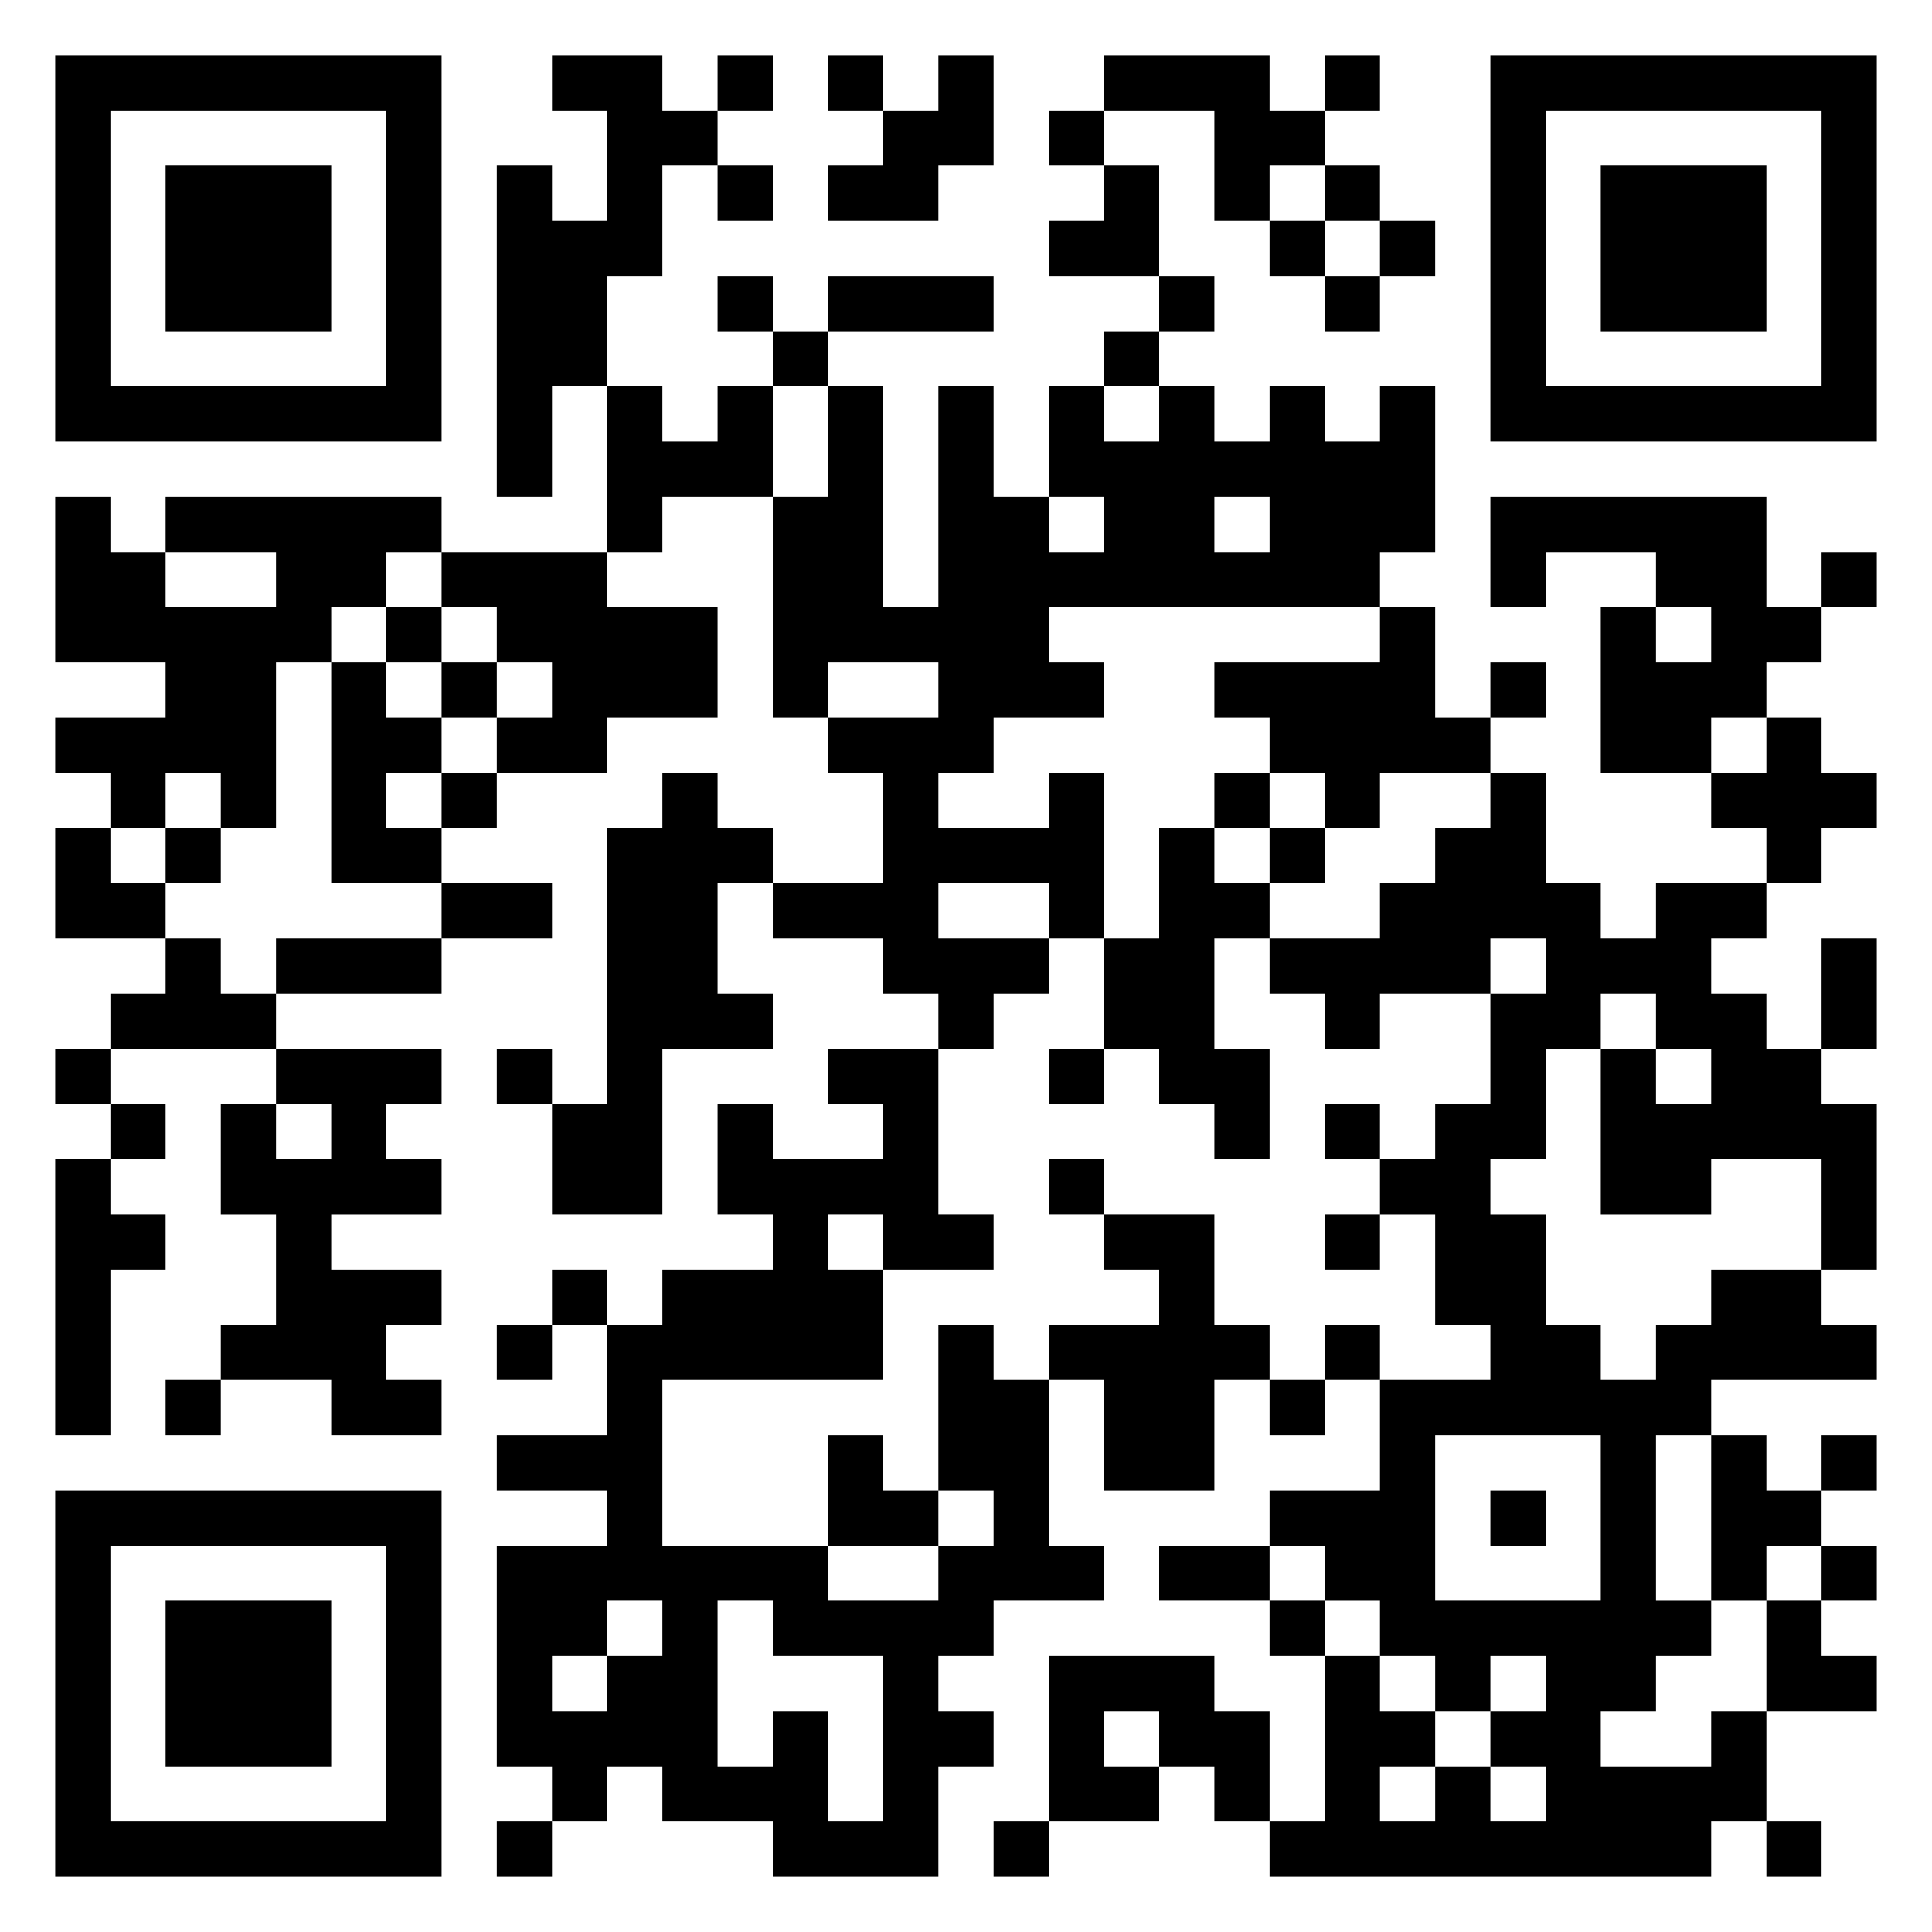 <svg xmlns="http://www.w3.org/2000/svg" viewBox="0 0 35 35"><path d="M1 1h7v7h-7zM10 1h2v1h1v1h-1v2h-1v2h-1v2h-1v-6h1v1h1v-2h-1zM13 1h1v1h-1zM15 1h1v1h-1zM17 1h1v2h-1v1h-2v-1h1v-1h1zM20 1h3v1h1v1h-1v1h-1v-2h-2zM24 1h1v1h-1zM27 1h7v7h-7zM2 2v5h5v-5zM19 2h1v1h-1zM28 2v5h5v-5zM3 3h3v3h-3zM13 3h1v1h-1zM20 3h1v2h-2v-1h1zM24 3h1v1h-1zM29 3h3v3h-3zM23 4h1v1h-1zM25 4h1v1h-1zM13 5h1v1h-1zM15 5h3v1h-3zM21 5h1v1h-1zM24 5h1v1h-1zM14 6h1v1h-1zM20 6h1v1h-1zM11 7h1v1h1v-1h1v2h-2v1h-1zM15 7h1v4h1v-4h1v2h1v1h1v-1h-1v-2h1v1h1v-1h1v1h1v-1h1v1h1v-1h1v3h-1v1h-6v1h1v1h-2v1h-1v1h2v-1h1v3h-1v-1h-2v1h2v1h-1v1h-1v-1h-1v-1h-2v-1h2v-2h-1v-1h2v-1h-2v1h-1v-4h1zM1 9h1v1h1v1h2v-1h-2v-1h5v1h-1v1h-1v1h-1v3h-1v-1h-1v1h-1v-1h-1v-1h2v-1h-2zM22 9v1h1v-1zM27 9h5v2h1v1h-1v1h-1v1h-2v-3h1v1h1v-1h-1v-1h-2v1h-1zM8 10h3v1h2v2h-2v1h-2v-1h1v-1h-1v-1h-1zM33 10h1v1h-1zM7 11h1v1h-1zM25 11h1v2h1v1h-2v1h-1v-1h-1v-1h-1v-1h3zM6 12h1v1h1v1h-1v1h1v1h-2zM8 12h1v1h-1zM27 12h1v1h-1zM32 13h1v1h1v1h-1v1h-1v-1h-1v-1h1zM8 14h1v1h-1zM12 14h1v1h1v1h-1v2h1v1h-2v3h-2v-2h1v-5h1zM22 14h1v1h-1zM27 14h1v2h1v1h1v-1h2v1h-1v1h1v1h1v1h1v3h-1v-2h-2v1h-2v-3h1v1h1v-1h-1v-1h-1v1h-1v2h-1v1h1v2h1v1h1v-1h1v-1h2v1h1v1h-3v1h-1v3h1v1h-1v1h-1v1h2v-1h1v2h-1v1h-8v-1h1v-3h1v1h1v1h-1v1h1v-1h1v1h1v-1h-1v-1h1v-1h-1v1h-1v-1h-1v-1h-1v-1h-1v-1h2v-2h2v-1h-1v-2h-1v-1h1v-1h1v-2h1v-1h-1v1h-2v1h-1v-1h-1v-1h2v-1h1v-1h1zM1 15h1v1h1v1h-2zM3 15h1v1h-1zM21 15h1v1h1v1h-1v2h1v2h-1v-1h-1v-1h-1v-2h1zM23 15h1v1h-1zM8 16h2v1h-2zM3 17h1v1h1v1h-3v-1h1zM5 17h3v1h-3zM33 17h1v2h-1zM1 19h1v1h-1zM5 19h3v1h-1v1h1v1h-2v1h2v1h-1v1h1v1h-2v-1h-2v-1h1v-2h-1v-2h1v1h1v-1h-1zM9 19h1v1h-1zM15 19h2v3h1v1h-2v-1h-1v1h1v2h-4v3h3v1h2v-1h1v-1h-1v-3h1v1h1v3h1v1h-2v1h-1v1h1v1h-1v2h-3v-1h-2v-1h-1v1h-1v-1h-1v-4h2v-1h-2v-1h2v-2h1v-1h2v-1h-1v-2h1v1h2v-1h-1zM19 19h1v1h-1zM2 20h1v1h-1zM24 20h1v1h-1zM1 21h1v1h1v1h-1v3h-1zM19 21h1v1h-1zM20 22h2v2h1v1h-1v2h-2v-2h-1v-1h2v-1h-1zM24 22h1v1h-1zM10 23h1v1h-1zM9 24h1v1h-1zM24 24h1v1h-1zM3 25h1v1h-1zM23 25h1v1h-1zM15 26h1v1h1v1h-2zM26 26v3h3v-3zM31 26h1v1h1v1h-1v1h-1zM33 26h1v1h-1zM1 27h7v7h-7zM27 27h1v1h-1zM2 28v5h5v-5zM21 28h2v1h-2zM33 28h1v1h-1zM3 29h3v3h-3zM11 29v1h-1v1h1v-1h1v-1zM13 29v3h1v-1h1v2h1v-3h-2v-1zM23 29h1v1h-1zM32 29h1v1h1v1h-2zM19 30h3v1h1v2h-1v-1h-1v-1h-1v1h1v1h-2zM9 33h1v1h-1zM18 33h1v1h-1zM32 33h1v1h-1z"/></svg>